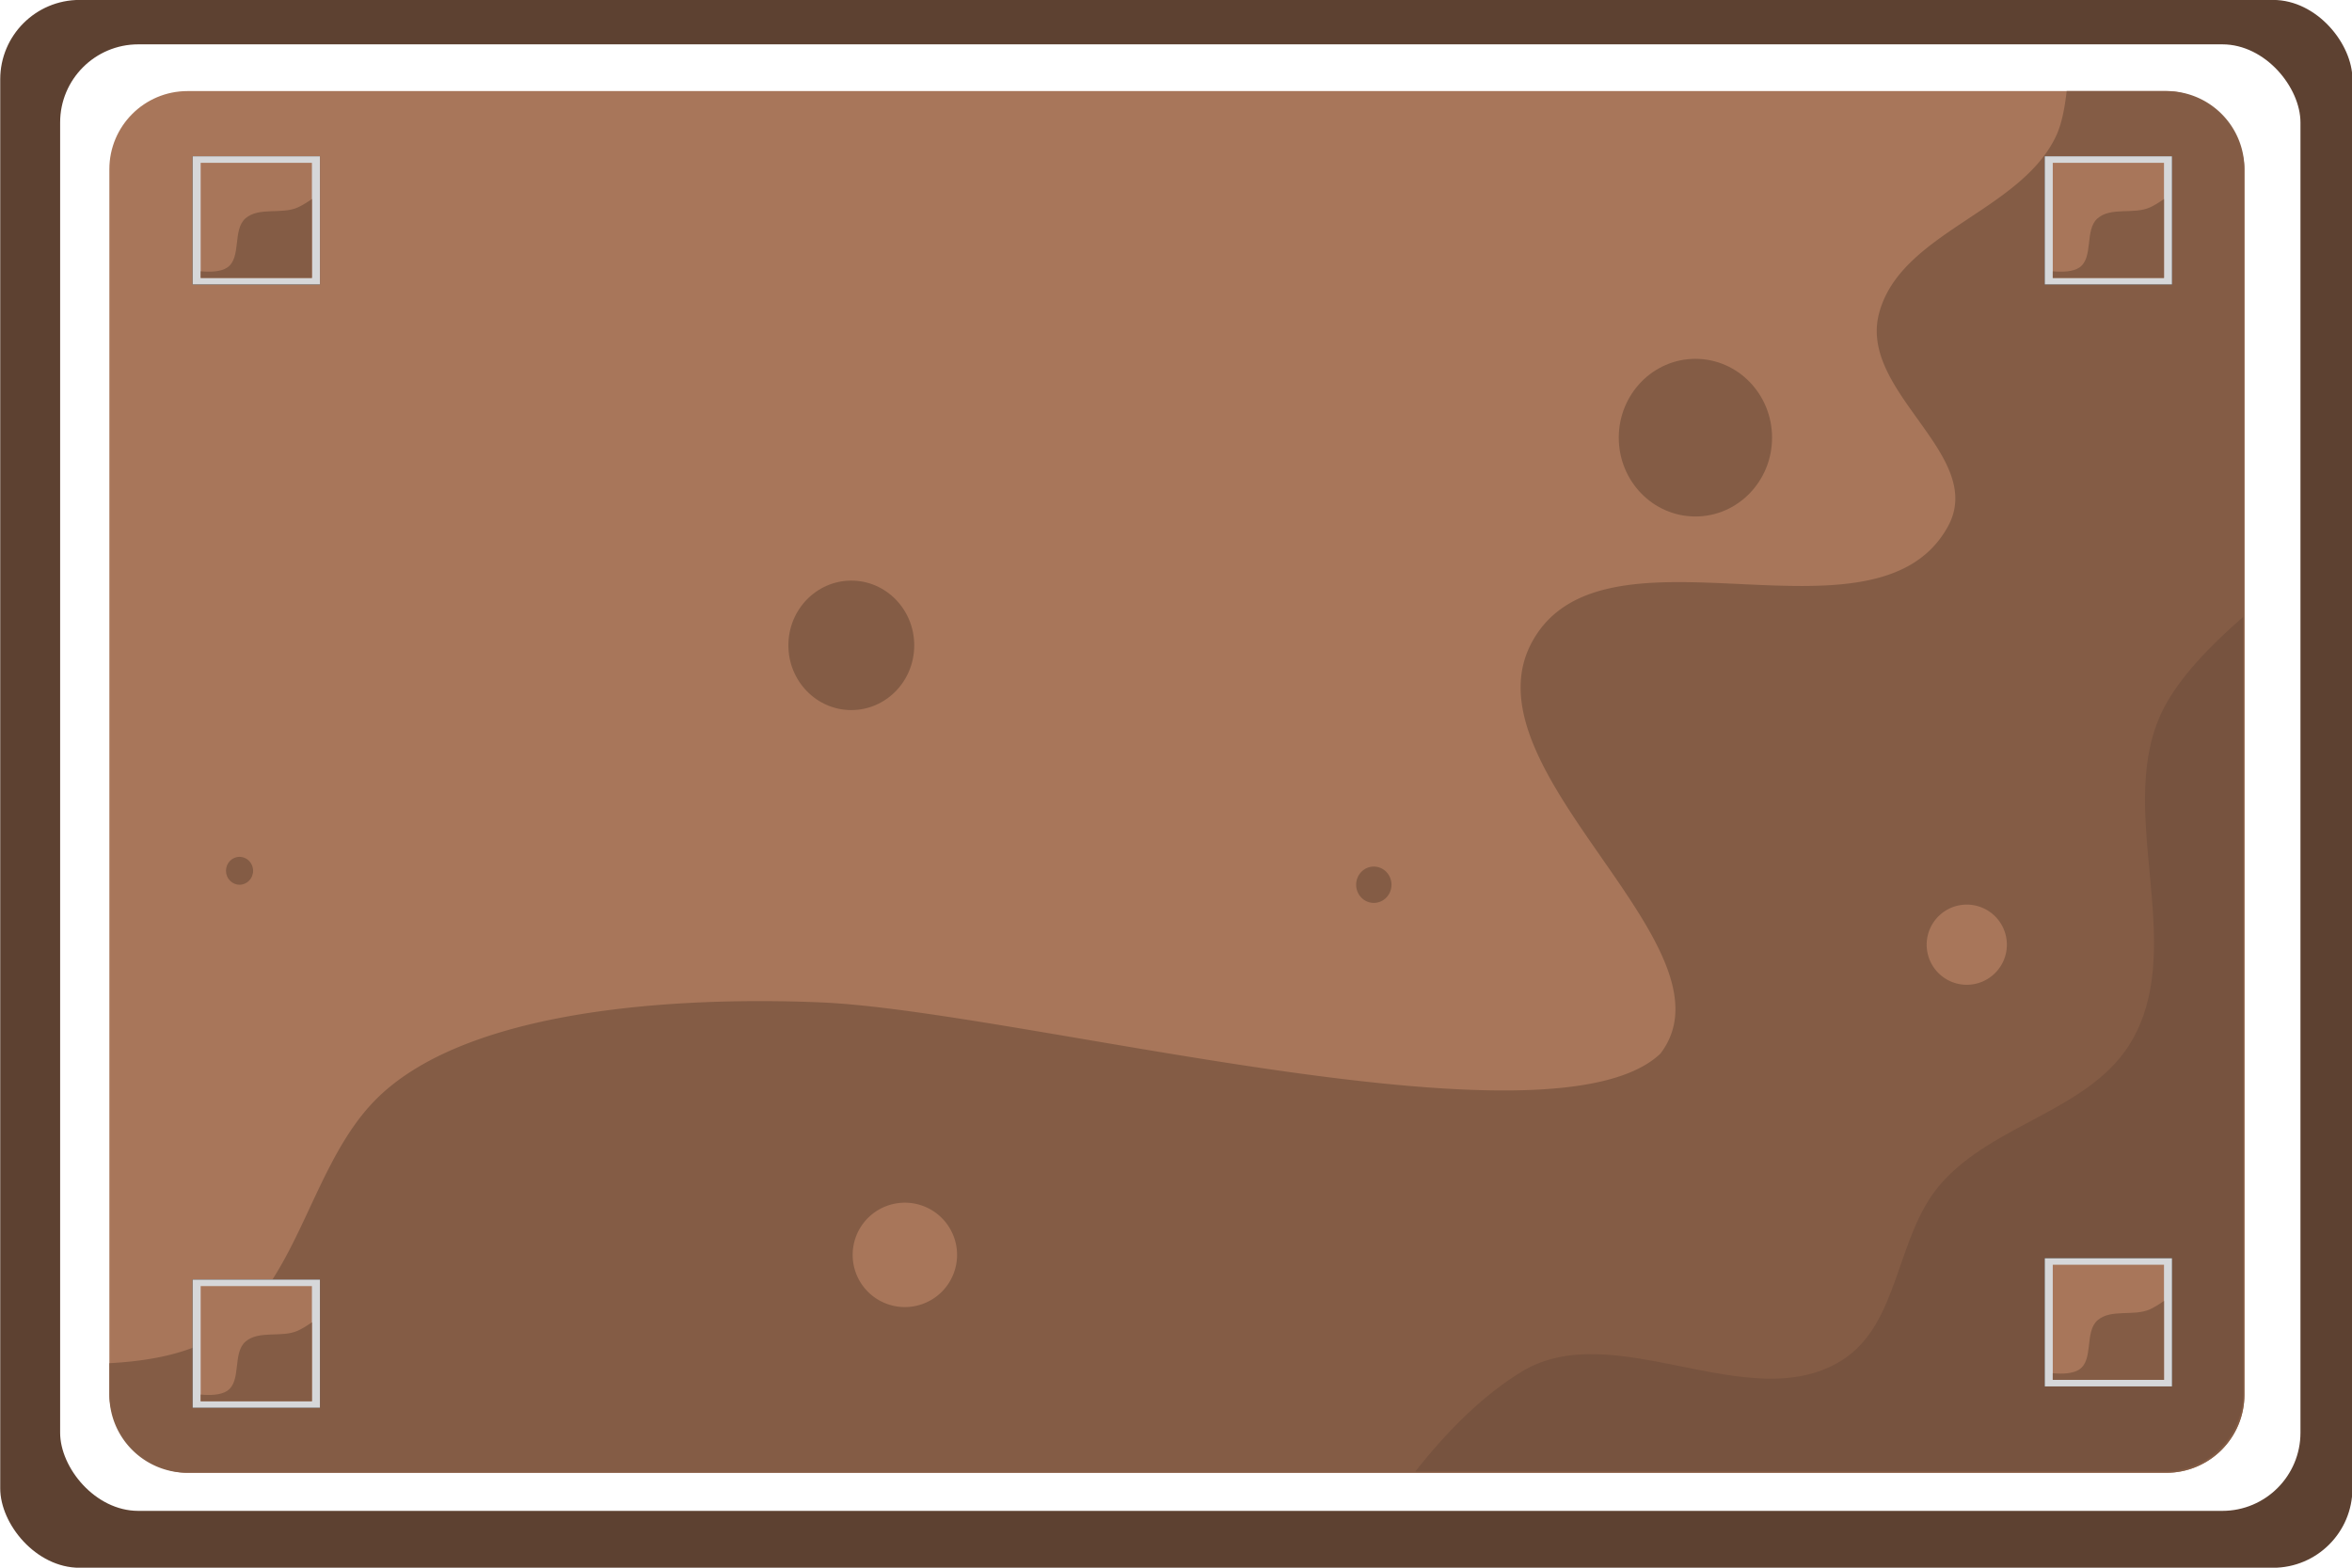 <?xml version="1.0" encoding="UTF-8" standalone="no"?>
<svg
   width="192"
   height="128"
   viewBox="0 0 192 128"
   version="1.1"
   id="SVGRoot"
   sodipodi:docname="195_196_197_211_212_213_bronze.svg"
   inkscape:version="1.3 (0e150ed6c4, 2023-07-21)"
   xml:space="preserve"
   xmlns:inkscape="http://www.inkscape.org/namespaces/inkscape"
   xmlns:sodipodi="http://sodipodi.sourceforge.net/DTD/sodipodi-0.dtd"
   xmlns="http://www.w3.org/2000/svg"
   xmlns:svg="http://www.w3.org/2000/svg"><defs
     id="defs823"><filter
       inkscape:collect="always"
       style="color-interpolation-filters:sRGB"
       id="filter1"
       x="-0.191"
       y="-0.19"
       width="1.382"
       height="1.379"><feGaussianBlur
         inkscape:collect="always"
         stdDeviation="0.915"
         id="feGaussianBlur1" /></filter></defs><sodipodi:namedview
     id="base"
     pagecolor="#8e8e8e"
     bordercolor="#666666"
     borderopacity="1.0"
     inkscape:pageopacity="0"
     inkscape:pageshadow="2"
     inkscape:zoom="5.6568545"
     inkscape:cx="96.254906"
     inkscape:cy="74.599762"
     inkscape:document-units="px"
     inkscape:current-layer="g976"
     showgrid="true"
     inkscape:window-width="3840"
     inkscape:window-height="2092"
     inkscape:window-x="1920"
     inkscape:window-y="32"
     inkscape:window-maximized="1"
     inkscape:pagecheckerboard="true"
     inkscape:blackoutopacity="0.0"
     inkscape:deskcolor="#aaaaaa"
     inkscape:deskopacity="0"
     inkscape:showpageshadow="2"
     showguides="true"><inkscape:grid
       type="xygrid"
       id="grid535"
       spacingx="64"
       spacingy="64"
       originx="-192"
       originy="0"
       units="px"
       visible="true" /><sodipodi:guide
       position="32,0.0"
       orientation="1,0"
       id="guide2"
       inkscape:locked="false" /><sodipodi:guide
       position="0.0,32.0"
       orientation="0,-1"
       id="guide1"
       inkscape:locked="false" /></sodipodi:namedview><g
     inkscape:label="Layer 1"
     inkscape:groupmode="layer"
     id="layer1"
     transform="translate(-192)"><g
       id="g976"
       transform="matrix(0.904,0,0,0.904,-21.892,52.923)"><g
         id="g63365"
         style="fill:none;fill-opacity:1;stroke:#843636;stroke-opacity:1"><g
           id="g63355"
           style="fill:none;fill-opacity:1;stroke:#843636;stroke-opacity:1" /></g><g
         id="g2323" /><rect
         style="fill:#5d4131;fill-opacity:1;stroke:none;stroke-width:0.271;stroke-dasharray:none;stroke-opacity:1"
         id="rect344"
         width="212.408"
         height="141.606"
         x="236.627"
         y="-58.549"
         ry="7.169" /><rect
         style="fill:#ffffff;fill-opacity:1;stroke:none;stroke-width:0.208;stroke-dasharray:none;stroke-opacity:1"
         id="rect2-3"
         width="202.306"
         height="132.456"
         x="242.036"
         y="-54.538"
         ry="7.058" /><rect
         style="fill:#a8765a;fill-opacity:1;stroke:none;stroke-width:0.221;stroke-dasharray:none;stroke-opacity:1"
         id="rect3-6"
         width="192.799"
         height="124.794"
         x="246.482"
         y="-50.317"
         ry="7.058" /><ellipse
         style="fill:#845d46;fill-opacity:0.996;stroke:none;stroke-width:0.293;stroke-dasharray:none;stroke-opacity:1"
         id="path4"
         cx="389.705"
         cy="-19.014"
         rx="6.921"
         ry="7.12" /><rect
         style="mix-blend-mode:normal;fill:#0a0a0b;fill-opacity:1;stroke-width:0.045;filter:url(#filter1)"
         id="rect3-3"
         width="11.499"
         height="11.583"
         x="253.999"
         y="-44.429"
         ry="0" /><rect
         style="fill:#d6d7d9;fill-opacity:1;stroke-width:0.045"
         id="rect1-7"
         width="11.499"
         height="11.583"
         x="253.999"
         y="-44.429"
         ry="0" /><rect
         style="fill:#a8765a;fill-opacity:1;stroke-width:0.04"
         id="rect2-6"
         width="10.045"
         height="10.399"
         x="254.727"
         y="-43.837"
         ry="0" /><path
         id="path2"
         style="fill:#845d46;fill-opacity:0.996;stroke-width:0.043"
         d="m 264.772,-40.567 c -0.448,0.311 -0.886,0.583 -1.268,0.756 -1.466,0.663 -3.505,-0.064 -4.726,0.985 -1.201,1.032 -0.34,3.575 -1.659,4.451 -0.564,0.375 -1.485,0.418 -2.392,0.335 v 0.601 h 10.045 z" /><path
         id="path5"
         style="fill:#845d46;fill-opacity:0.996;stroke:none;stroke-width:0.232"
         d="m 423.23,-50.318 c -0.178,1.549 -0.451,2.995 -0.968,4.084 -3.246,6.838 -14.085,8.699 -15.983,16.026 -1.845,7.125 9.779,12.811 6.21,19.248 -6.535,11.788 -30.971,-1.453 -37.504,10.337 -6.466,11.669 18.934,27.582 11.558,37.242 -9.829,9.347 -57.915,-3.888 -75.887,-4.63 -8.801,-0.364 -31.417,-0.401 -40.369,9.04 -5.789,6.106 -6.864,16.741 -14.038,21.08 -2.584,1.562 -5.974,2.27 -9.767,2.47 v 2.839 c 0,3.91 3.149,7.059 7.059,7.059 h 178.682 c 3.91,0 7.059,-3.149 7.059,-7.059 V -43.259 c 0,-3.91 -3.149,-7.059 -7.059,-7.059 z m -9.021,73.478 a 3.622,3.622 0 0 1 3.621,3.621 3.622,3.622 0 0 1 -3.621,3.621 3.622,3.622 0 0 1 -3.621,-3.621 3.622,3.622 0 0 1 3.621,-3.621 z m -95.891,26.923 a 4.714,4.714 0 0 1 4.713,4.715 4.714,4.714 0 0 1 -4.713,4.713 4.714,4.714 0 0 1 -4.715,-4.713 4.714,4.714 0 0 1 4.715,-4.715 z" /><rect
         style="mix-blend-mode:normal;fill:#0a0a0b;fill-opacity:1;stroke-width:0.045;filter:url(#filter1)"
         id="rect5"
         width="11.499"
         height="11.583"
         x="421.246"
         y="-44.429"
         ry="0" /><rect
         style="fill:#d6d7d9;fill-opacity:1;stroke-width:0.045"
         id="rect7"
         width="11.499"
         height="11.583"
         x="421.246"
         y="-44.429"
         ry="0" /><rect
         style="fill:#a8765a;fill-opacity:1;stroke-width:0.04"
         id="rect8"
         width="10.045"
         height="10.399"
         x="421.974"
         y="-43.837"
         ry="0" /><path
         id="path8"
         style="fill:#845d46;fill-opacity:0.996;stroke-width:0.043"
         d="m 432.019,-40.567 c -0.448,0.311 -0.886,0.583 -1.268,0.756 -1.466,0.663 -3.505,-0.064 -4.726,0.985 -1.201,1.032 -0.34,3.575 -1.659,4.451 -0.564,0.375 -1.485,0.418 -2.392,0.335 v 0.601 h 10.045 z" /><path
         id="path6"
         style="fill:#77533f;fill-opacity:1;stroke:none;stroke-width:0.232"
         d="m 439.166,-2.821 c -3.073,2.667 -5.726,5.481 -7.135,8.176 -4.645,8.889 2.119,21.14 -2.835,29.954 -3.628,6.455 -12.542,7.517 -17.377,13.124 -4.093,4.747 -3.626,12.631 -8.956,15.929 -8.32,5.148 -20.517,-4.109 -28.865,0.994 -3.416,2.088 -6.614,5.228 -9.583,9.004 h 67.694 c 3.91,0 7.057,-3.149 7.057,-7.059 z" /><rect
         style="mix-blend-mode:normal;fill:#0a0a0b;fill-opacity:1;stroke-width:0.045;filter:url(#filter1)"
         id="rect12-5"
         width="11.499"
         height="11.583"
         x="253.999"
         y="57.024"
         ry="0" /><rect
         style="fill:#d6d7d9;fill-opacity:1;stroke-width:0.045"
         id="rect13-6"
         width="11.499"
         height="11.583"
         x="253.999"
         y="57.024"
         ry="0" /><rect
         style="fill:#a8765a;fill-opacity:1;stroke-width:0.04"
         id="rect14-2"
         width="10.045"
         height="10.399"
         x="254.727"
         y="57.616"
         ry="0" /><path
         id="path14"
         style="fill:#845d46;fill-opacity:0.996;stroke-width:0.043"
         d="m 264.772,60.887 c -0.448,0.311 -0.886,0.583 -1.268,0.756 -1.466,0.663 -3.505,-0.064 -4.726,0.985 -1.201,1.032 -0.34,3.575 -1.659,4.451 -0.564,0.375 -1.485,0.418 -2.392,0.335 v 0.601 h 10.045 z" /><rect
         style="mix-blend-mode:normal;fill:#0a0a0b;fill-opacity:1;stroke-width:0.045;filter:url(#filter1)"
         id="rect1"
         width="11.499"
         height="11.583"
         x="421.247"
         y="55.095"
         ry="0" /><rect
         style="fill:#d6d7d9;fill-opacity:1;stroke-width:0.045"
         id="rect2"
         width="11.499"
         height="11.583"
         x="421.247"
         y="55.095"
         ry="0" /><rect
         style="fill:#a8765a;fill-opacity:1;stroke-width:0.04"
         id="rect3"
         width="10.045"
         height="10.399"
         x="421.974"
         y="55.687"
         ry="0" /><path
         id="path3"
         style="fill:#845d46;fill-opacity:0.996;stroke-width:0.043"
         d="m 432.019,58.957 c -0.448,0.311 -0.886,0.583 -1.268,0.756 -1.466,0.663 -3.505,-0.064 -4.726,0.985 -1.201,1.032 -0.34,3.575 -1.659,4.451 -0.564,0.375 -1.485,0.418 -2.392,0.335 v 0.601 h 10.045 z" /><ellipse
         style="fill:#845d46;fill-opacity:0.996;stroke:none;stroke-width:0.241;stroke-dasharray:none;stroke-opacity:1"
         id="ellipse9"
         cx="313.481"
         cy="-0.256"
         rx="5.683"
         ry="5.847" /><ellipse
         style="fill:#845d46;fill-opacity:0.996;stroke:none;stroke-width:0.068;stroke-dasharray:none;stroke-opacity:1"
         id="ellipse10"
         cx="360.664"
         cy="21.366"
         rx="1.596"
         ry="1.642" /><ellipse
         style="fill:#845d46;fill-opacity:0.996;stroke:none;stroke-width:0.052;stroke-dasharray:none;stroke-opacity:1"
         id="ellipse11"
         cx="258.237"
         cy="20.106"
         rx="1.225"
         ry="1.26" /></g></g></svg>
